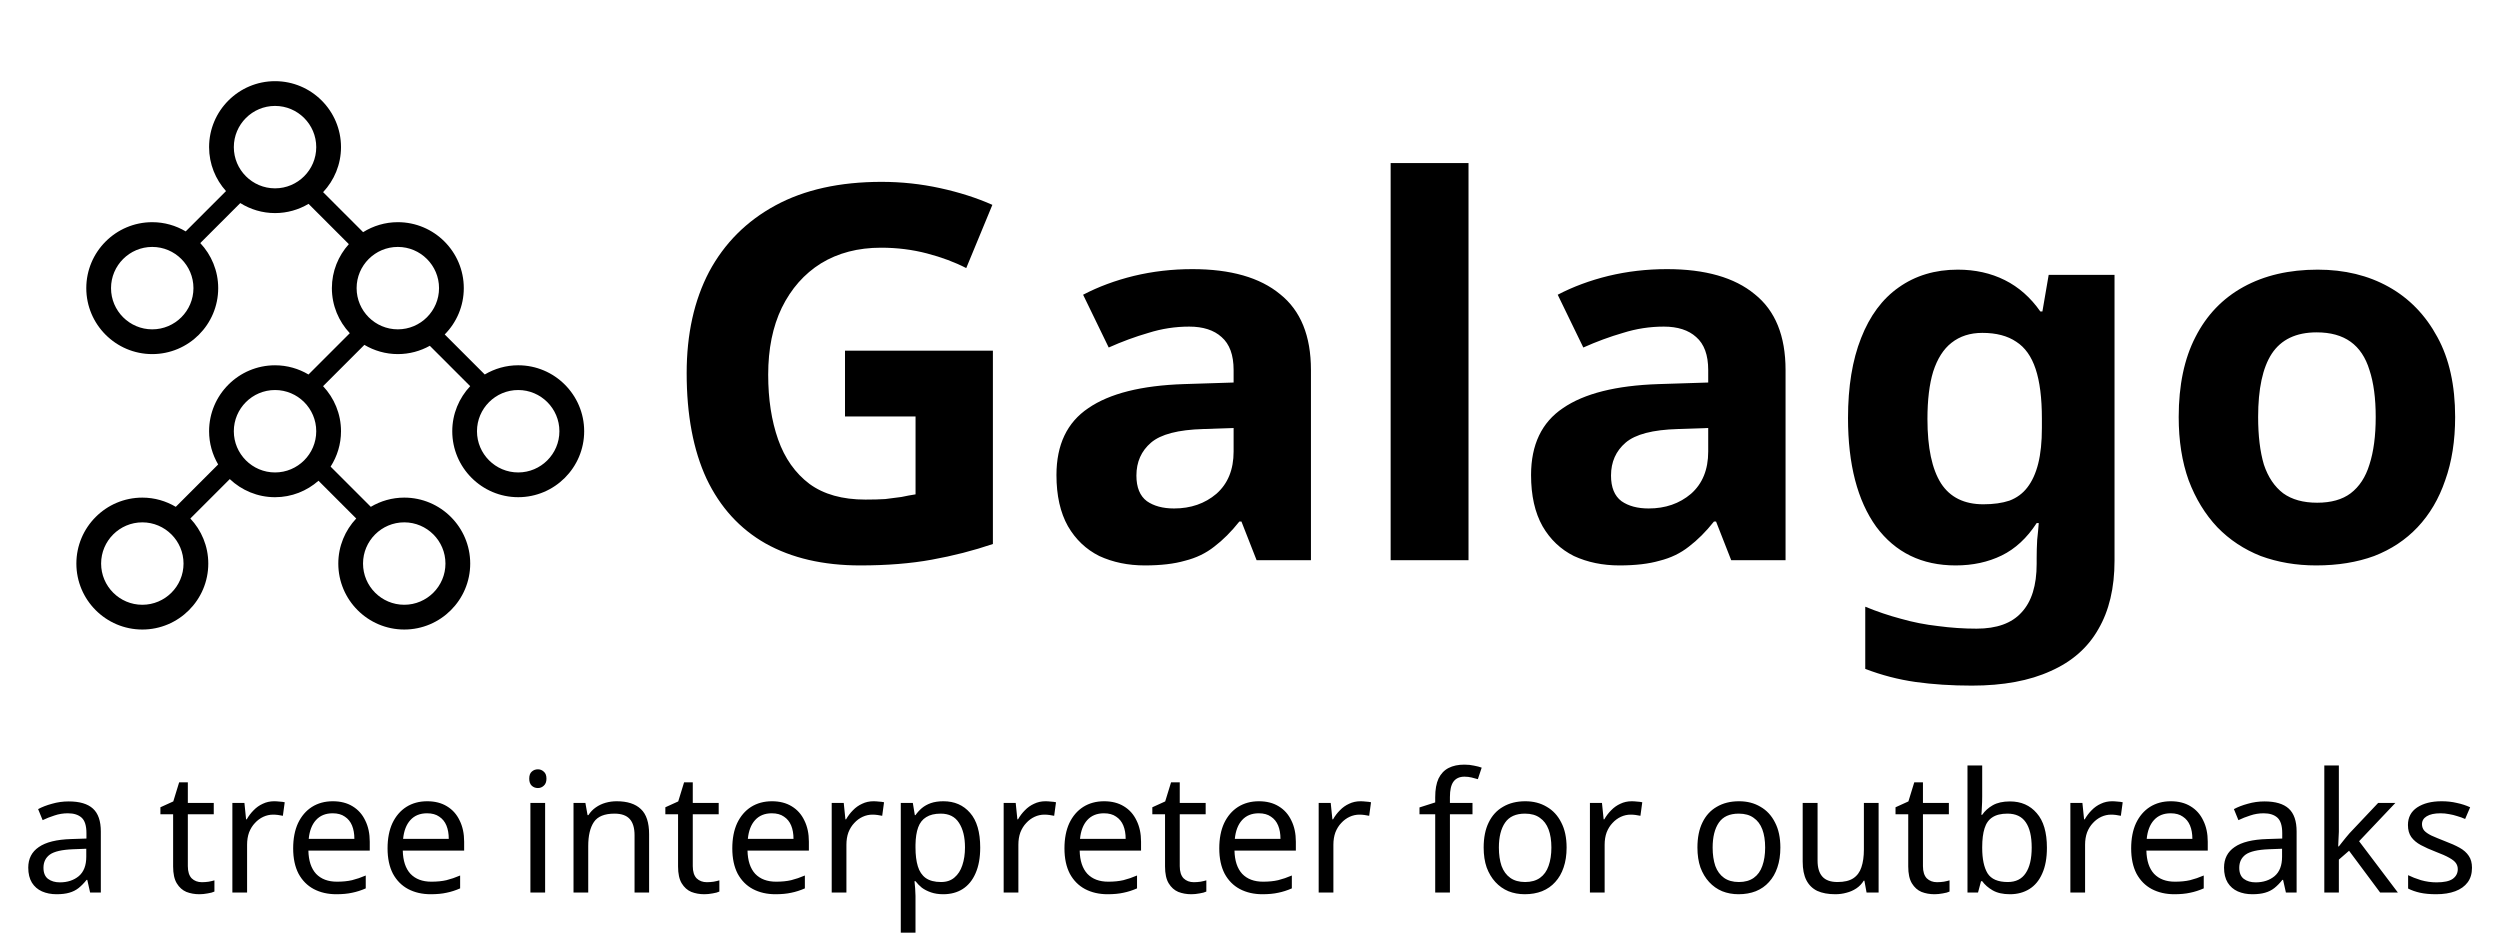 <svg width="1196" height="447" viewBox="0 0 1196 447" fill="none" xmlns="http://www.w3.org/2000/svg">
<path d="M32.876 383.4C38.103 383.4 41.969 384.547 44.476 386.84C46.983 389.133 48.236 392.787 48.236 397.8V427H43.116L41.756 420.92H41.436C40.209 422.467 38.929 423.773 37.596 424.84C36.316 425.853 34.823 426.6 33.116 427.08C31.463 427.56 29.436 427.8 27.036 427.8C24.476 427.8 22.156 427.347 20.076 426.44C18.049 425.533 16.449 424.147 15.276 422.28C14.103 420.36 13.516 417.96 13.516 415.08C13.516 410.813 15.196 407.533 18.556 405.24C21.916 402.893 27.089 401.613 34.076 401.4L41.356 401.16V398.6C41.356 395.027 40.583 392.547 39.036 391.16C37.489 389.773 35.303 389.08 32.476 389.08C30.236 389.08 28.103 389.427 26.076 390.12C24.049 390.76 22.156 391.507 20.396 392.36L18.236 387.08C20.103 386.067 22.316 385.213 24.876 384.52C27.436 383.773 30.103 383.4 32.876 383.4ZM34.956 406.28C29.623 406.493 25.916 407.347 23.836 408.84C21.809 410.333 20.796 412.44 20.796 415.16C20.796 417.56 21.516 419.32 22.956 420.44C24.449 421.56 26.343 422.12 28.636 422.12C32.263 422.12 35.276 421.133 37.676 419.16C40.076 417.133 41.276 414.04 41.276 409.88V406.04L34.956 406.28ZM96.581 422.04C97.648 422.04 98.741 421.96 99.861 421.8C100.981 421.587 101.888 421.373 102.581 421.16V426.52C101.834 426.893 100.768 427.187 99.381 427.4C97.994 427.667 96.661 427.8 95.381 427.8C93.141 427.8 91.061 427.427 89.141 426.68C87.274 425.88 85.754 424.52 84.581 422.6C83.408 420.68 82.821 417.987 82.821 414.52V389.56H76.741V386.2L82.901 383.4L85.701 374.28H89.861V384.12H102.261V389.56H89.861V414.36C89.861 416.973 90.474 418.92 91.701 420.2C92.981 421.427 94.608 422.04 96.581 422.04ZM131.167 383.32C131.967 383.32 132.821 383.373 133.727 383.48C134.687 383.533 135.514 383.64 136.207 383.8L135.327 390.28C134.634 390.12 133.861 389.987 133.007 389.88C132.207 389.773 131.434 389.72 130.687 389.72C129.034 389.72 127.461 390.067 125.967 390.76C124.474 391.453 123.141 392.44 121.967 393.72C120.794 394.947 119.861 396.44 119.167 398.2C118.527 399.96 118.207 401.933 118.207 404.12V427H111.167V384.12H116.927L117.727 391.96H118.047C118.954 390.36 120.047 388.92 121.327 387.64C122.607 386.307 124.074 385.267 125.727 384.52C127.381 383.72 129.194 383.32 131.167 383.32ZM159.212 383.32C162.892 383.32 166.038 384.12 168.652 385.72C171.318 387.32 173.345 389.587 174.732 392.52C176.172 395.4 176.892 398.787 176.892 402.68V406.92H147.532C147.638 411.773 148.865 415.48 151.212 418.04C153.612 420.547 156.945 421.8 161.212 421.8C163.932 421.8 166.332 421.56 168.412 421.08C170.545 420.547 172.732 419.8 174.972 418.84V425C172.785 425.96 170.625 426.653 168.492 427.08C166.358 427.56 163.825 427.8 160.892 427.8C156.838 427.8 153.238 426.973 150.092 425.32C146.998 423.667 144.572 421.213 142.812 417.96C141.105 414.653 140.252 410.627 140.252 405.88C140.252 401.187 141.025 397.16 142.572 393.8C144.172 390.44 146.385 387.853 149.212 386.04C152.092 384.227 155.425 383.32 159.212 383.32ZM159.132 389.08C155.772 389.08 153.105 390.173 151.132 392.36C149.212 394.493 148.065 397.48 147.692 401.32H169.532C169.532 398.867 169.158 396.733 168.412 394.92C167.665 393.107 166.518 391.693 164.972 390.68C163.478 389.613 161.532 389.08 159.132 389.08ZM204.368 383.32C208.048 383.32 211.194 384.12 213.808 385.72C216.474 387.32 218.501 389.587 219.888 392.52C221.328 395.4 222.048 398.787 222.048 402.68V406.92H192.688C192.794 411.773 194.021 415.48 196.368 418.04C198.768 420.547 202.101 421.8 206.368 421.8C209.088 421.8 211.488 421.56 213.568 421.08C215.701 420.547 217.888 419.8 220.128 418.84V425C217.941 425.96 215.781 426.653 213.648 427.08C211.514 427.56 208.981 427.8 206.048 427.8C201.994 427.8 198.394 426.973 195.248 425.32C192.154 423.667 189.728 421.213 187.968 417.96C186.261 414.653 185.408 410.627 185.408 405.88C185.408 401.187 186.181 397.16 187.728 393.8C189.328 390.44 191.541 387.853 194.368 386.04C197.248 384.227 200.581 383.32 204.368 383.32ZM204.288 389.08C200.928 389.08 198.261 390.173 196.288 392.36C194.368 394.493 193.221 397.48 192.848 401.32H214.688C214.688 398.867 214.314 396.733 213.568 394.92C212.821 393.107 211.674 391.693 210.128 390.68C208.634 389.613 206.688 389.08 204.288 389.08ZM260.785 384.12V427H253.745V384.12H260.785ZM257.345 368.04C258.412 368.04 259.345 368.413 260.145 369.16C260.999 369.853 261.425 370.973 261.425 372.52C261.425 374.013 260.999 375.133 260.145 375.88C259.345 376.627 258.412 377 257.345 377C256.172 377 255.185 376.627 254.385 375.88C253.585 375.133 253.185 374.013 253.185 372.52C253.185 370.973 253.585 369.853 254.385 369.16C255.185 368.413 256.172 368.04 257.345 368.04ZM295.01 383.32C300.13 383.32 303.997 384.573 306.61 387.08C309.224 389.533 310.53 393.533 310.53 399.08V427H303.57V399.56C303.57 396.093 302.797 393.507 301.25 391.8C299.704 390.093 297.277 389.24 293.97 389.24C289.224 389.24 285.944 390.573 284.13 393.24C282.317 395.907 281.41 399.747 281.41 404.76V427H274.37V384.12H280.05L281.09 389.96H281.49C282.45 388.467 283.624 387.24 285.01 386.28C286.45 385.267 288.024 384.52 289.73 384.04C291.437 383.56 293.197 383.32 295.01 383.32ZM338.143 422.04C339.21 422.04 340.303 421.96 341.423 421.8C342.543 421.587 343.45 421.373 344.143 421.16V426.52C343.397 426.893 342.33 427.187 340.943 427.4C339.557 427.667 338.223 427.8 336.943 427.8C334.703 427.8 332.623 427.427 330.703 426.68C328.837 425.88 327.317 424.52 326.143 422.6C324.97 420.68 324.383 417.987 324.383 414.52V389.56H318.303V386.2L324.463 383.4L327.263 374.28H331.423V384.12H343.823V389.56H331.423V414.36C331.423 416.973 332.037 418.92 333.263 420.2C334.543 421.427 336.17 422.04 338.143 422.04ZM369.29 383.32C372.97 383.32 376.116 384.12 378.73 385.72C381.396 387.32 383.423 389.587 384.81 392.52C386.25 395.4 386.97 398.787 386.97 402.68V406.92H357.61C357.716 411.773 358.943 415.48 361.29 418.04C363.69 420.547 367.023 421.8 371.29 421.8C374.01 421.8 376.41 421.56 378.49 421.08C380.623 420.547 382.81 419.8 385.05 418.84V425C382.863 425.96 380.703 426.653 378.57 427.08C376.436 427.56 373.903 427.8 370.97 427.8C366.916 427.8 363.316 426.973 360.17 425.32C357.076 423.667 354.65 421.213 352.89 417.96C351.183 414.653 350.33 410.627 350.33 405.88C350.33 401.187 351.103 397.16 352.65 393.8C354.25 390.44 356.463 387.853 359.29 386.04C362.17 384.227 365.503 383.32 369.29 383.32ZM369.21 389.08C365.85 389.08 363.183 390.173 361.21 392.36C359.29 394.493 358.143 397.48 357.77 401.32H379.61C379.61 398.867 379.236 396.733 378.49 394.92C377.743 393.107 376.596 391.693 375.05 390.68C373.556 389.613 371.61 389.08 369.21 389.08ZM417.886 383.32C418.686 383.32 419.539 383.373 420.446 383.48C421.406 383.533 422.233 383.64 422.926 383.8L422.046 390.28C421.353 390.12 420.579 389.987 419.726 389.88C418.926 389.773 418.153 389.72 417.406 389.72C415.753 389.72 414.179 390.067 412.686 390.76C411.193 391.453 409.859 392.44 408.686 393.72C407.513 394.947 406.579 396.44 405.886 398.2C405.246 399.96 404.926 401.933 404.926 404.12V427H397.886V384.12H403.646L404.446 391.96H404.766C405.673 390.36 406.766 388.92 408.046 387.64C409.326 386.307 410.793 385.267 412.446 384.52C414.099 383.72 415.913 383.32 417.886 383.32ZM451.333 383.32C456.613 383.32 460.853 385.16 464.053 388.84C467.306 392.52 468.933 398.067 468.933 405.48C468.933 410.333 468.186 414.44 466.693 417.8C465.253 421.107 463.199 423.613 460.533 425.32C457.919 426.973 454.826 427.8 451.253 427.8C449.066 427.8 447.119 427.507 445.413 426.92C443.706 426.333 442.239 425.587 441.013 424.68C439.839 423.72 438.826 422.68 437.973 421.56H437.493C437.599 422.467 437.706 423.613 437.813 425C437.919 426.387 437.973 427.587 437.973 428.6V446.2H430.933V384.12H436.693L437.653 389.96H437.973C438.826 388.733 439.839 387.613 441.013 386.6C442.239 385.587 443.679 384.787 445.333 384.2C447.039 383.613 449.039 383.32 451.333 383.32ZM450.053 389.24C447.173 389.24 444.853 389.8 443.093 390.92C441.333 391.987 440.053 393.613 439.253 395.8C438.453 397.987 438.026 400.76 437.973 404.12V405.48C437.973 409 438.346 411.987 439.093 414.44C439.839 416.893 441.093 418.76 442.853 420.04C444.666 421.32 447.119 421.96 450.213 421.96C452.826 421.96 454.959 421.24 456.613 419.8C458.319 418.36 459.573 416.413 460.373 413.96C461.226 411.453 461.653 408.6 461.653 405.4C461.653 400.493 460.693 396.573 458.773 393.64C456.906 390.707 453.999 389.24 450.053 389.24ZM500.152 383.32C500.952 383.32 501.805 383.373 502.712 383.48C503.672 383.533 504.498 383.64 505.192 383.8L504.312 390.28C503.618 390.12 502.845 389.987 501.992 389.88C501.192 389.773 500.418 389.72 499.672 389.72C498.018 389.72 496.445 390.067 494.952 390.76C493.458 391.453 492.125 392.44 490.952 393.72C489.778 394.947 488.845 396.44 488.152 398.2C487.512 399.96 487.192 401.933 487.192 404.12V427H480.152V384.12H485.912L486.712 391.96H487.032C487.938 390.36 489.032 388.92 490.312 387.64C491.592 386.307 493.058 385.267 494.712 384.52C496.365 383.72 498.178 383.32 500.152 383.32ZM528.196 383.32C531.876 383.32 535.023 384.12 537.636 385.72C540.303 387.32 542.329 389.587 543.716 392.52C545.156 395.4 545.876 398.787 545.876 402.68V406.92H516.516C516.623 411.773 517.849 415.48 520.196 418.04C522.596 420.547 525.929 421.8 530.196 421.8C532.916 421.8 535.316 421.56 537.396 421.08C539.529 420.547 541.716 419.8 543.956 418.84V425C541.769 425.96 539.609 426.653 537.476 427.08C535.343 427.56 532.809 427.8 529.876 427.8C525.823 427.8 522.223 426.973 519.076 425.32C515.983 423.667 513.556 421.213 511.796 417.96C510.089 414.653 509.236 410.627 509.236 405.88C509.236 401.187 510.009 397.16 511.556 393.8C513.156 390.44 515.369 387.853 518.196 386.04C521.076 384.227 524.409 383.32 528.196 383.32ZM528.116 389.08C524.756 389.08 522.089 390.173 520.116 392.36C518.196 394.493 517.049 397.48 516.676 401.32H538.516C538.516 398.867 538.143 396.733 537.396 394.92C536.649 393.107 535.503 391.693 533.956 390.68C532.463 389.613 530.516 389.08 528.116 389.08ZM571.112 422.04C572.179 422.04 573.272 421.96 574.392 421.8C575.512 421.587 576.419 421.373 577.112 421.16V426.52C576.366 426.893 575.299 427.187 573.912 427.4C572.526 427.667 571.192 427.8 569.912 427.8C567.672 427.8 565.592 427.427 563.672 426.68C561.806 425.88 560.286 424.52 559.112 422.6C557.939 420.68 557.352 417.987 557.352 414.52V389.56H551.272V386.2L557.432 383.4L560.232 374.28H564.392V384.12H576.792V389.56H564.392V414.36C564.392 416.973 565.006 418.92 566.232 420.2C567.512 421.427 569.139 422.04 571.112 422.04ZM602.258 383.32C605.938 383.32 609.085 384.12 611.698 385.72C614.365 387.32 616.392 389.587 617.778 392.52C619.218 395.4 619.938 398.787 619.938 402.68V406.92H590.578C590.685 411.773 591.912 415.48 594.258 418.04C596.658 420.547 599.992 421.8 604.258 421.8C606.978 421.8 609.378 421.56 611.458 421.08C613.592 420.547 615.778 419.8 618.018 418.84V425C615.832 425.96 613.672 426.653 611.538 427.08C609.405 427.56 606.872 427.8 603.938 427.8C599.885 427.8 596.285 426.973 593.138 425.32C590.045 423.667 587.618 421.213 585.858 417.96C584.152 414.653 583.298 410.627 583.298 405.88C583.298 401.187 584.072 397.16 585.618 393.8C587.218 390.44 589.432 387.853 592.258 386.04C595.138 384.227 598.472 383.32 602.258 383.32ZM602.178 389.08C598.818 389.08 596.152 390.173 594.178 392.36C592.258 394.493 591.112 397.48 590.738 401.32H612.578C612.578 398.867 612.205 396.733 611.458 394.92C610.712 393.107 609.565 391.693 608.018 390.68C606.525 389.613 604.578 389.08 602.178 389.08ZM650.855 383.32C651.655 383.32 652.508 383.373 653.415 383.48C654.375 383.533 655.201 383.64 655.895 383.8L655.015 390.28C654.321 390.12 653.548 389.987 652.695 389.88C651.895 389.773 651.121 389.72 650.375 389.72C648.721 389.72 647.148 390.067 645.655 390.76C644.161 391.453 642.828 392.44 641.655 393.72C640.481 394.947 639.548 396.44 638.855 398.2C638.215 399.96 637.895 401.933 637.895 404.12V427H630.855V384.12H636.615L637.415 391.96H637.735C638.641 390.36 639.735 388.92 641.015 387.64C642.295 386.307 643.761 385.267 645.415 384.52C647.068 383.72 648.881 383.32 650.855 383.32ZM704.443 389.56H693.643V427H686.603V389.56H679.083V386.28L686.603 383.88V381.4C686.603 377.72 687.136 374.733 688.203 372.44C689.323 370.147 690.923 368.467 693.003 367.4C695.083 366.333 697.589 365.8 700.523 365.8C702.229 365.8 703.776 365.96 705.163 366.28C706.603 366.547 707.829 366.867 708.843 367.24L707.003 372.76C706.149 372.493 705.163 372.227 704.043 371.96C702.923 371.693 701.776 371.56 700.603 371.56C698.256 371.56 696.496 372.36 695.323 373.96C694.203 375.507 693.643 377.96 693.643 381.32V384.12H704.443V389.56ZM749.463 405.48C749.463 409.053 748.983 412.227 748.023 415C747.116 417.72 745.783 420.04 744.023 421.96C742.316 423.88 740.209 425.347 737.703 426.36C735.249 427.32 732.503 427.8 729.463 427.8C726.636 427.8 724.023 427.32 721.623 426.36C719.223 425.347 717.143 423.88 715.383 421.96C713.623 420.04 712.236 417.72 711.223 415C710.263 412.227 709.783 409.053 709.783 405.48C709.783 400.733 710.583 396.733 712.183 393.48C713.783 390.173 716.076 387.667 719.063 385.96C722.049 384.2 725.596 383.32 729.703 383.32C733.596 383.32 737.009 384.2 739.943 385.96C742.929 387.667 745.249 390.173 746.903 393.48C748.609 396.733 749.463 400.733 749.463 405.48ZM717.063 405.48C717.063 408.84 717.489 411.773 718.343 414.28C719.249 416.733 720.636 418.627 722.503 419.96C724.369 421.293 726.743 421.96 729.623 421.96C732.503 421.96 734.876 421.293 736.743 419.96C738.609 418.627 739.969 416.733 740.823 414.28C741.729 411.773 742.183 408.84 742.183 405.48C742.183 402.067 741.729 399.16 740.823 396.76C739.916 394.36 738.529 392.52 736.663 391.24C734.849 389.907 732.476 389.24 729.543 389.24C725.169 389.24 721.996 390.68 720.023 393.56C718.049 396.44 717.063 400.413 717.063 405.48ZM780.62 383.32C781.42 383.32 782.274 383.373 783.18 383.48C784.14 383.533 784.967 383.64 785.66 383.8L784.78 390.28C784.087 390.12 783.314 389.987 782.46 389.88C781.66 389.773 780.887 389.72 780.14 389.72C778.487 389.72 776.914 390.067 775.42 390.76C773.927 391.453 772.594 392.44 771.42 393.72C770.247 394.947 769.314 396.44 768.62 398.2C767.98 399.96 767.66 401.933 767.66 404.12V427H760.62V384.12H766.38L767.18 391.96H767.5C768.407 390.36 769.5 388.92 770.78 387.64C772.06 386.307 773.527 385.267 775.18 384.52C776.834 383.72 778.647 383.32 780.62 383.32ZM851.728 405.48C851.728 409.053 851.248 412.227 850.288 415C849.382 417.72 848.048 420.04 846.288 421.96C844.582 423.88 842.475 425.347 839.968 426.36C837.515 427.32 834.768 427.8 831.728 427.8C828.902 427.8 826.288 427.32 823.888 426.36C821.488 425.347 819.408 423.88 817.648 421.96C815.888 420.04 814.502 417.72 813.488 415C812.528 412.227 812.048 409.053 812.048 405.48C812.048 400.733 812.848 396.733 814.448 393.48C816.048 390.173 818.342 387.667 821.328 385.96C824.315 384.2 827.862 383.32 831.968 383.32C835.862 383.32 839.275 384.2 842.208 385.96C845.195 387.667 847.515 390.173 849.168 393.48C850.875 396.733 851.728 400.733 851.728 405.48ZM819.328 405.48C819.328 408.84 819.755 411.773 820.608 414.28C821.515 416.733 822.902 418.627 824.768 419.96C826.635 421.293 829.008 421.96 831.888 421.96C834.768 421.96 837.142 421.293 839.008 419.96C840.875 418.627 842.235 416.733 843.088 414.28C843.995 411.773 844.448 408.84 844.448 405.48C844.448 402.067 843.995 399.16 843.088 396.76C842.182 394.36 840.795 392.52 838.928 391.24C837.115 389.907 834.742 389.24 831.808 389.24C827.435 389.24 824.262 390.68 822.288 393.56C820.315 396.44 819.328 400.413 819.328 405.48ZM898.726 384.12V427H892.966L891.926 421.32H891.606C890.699 422.813 889.526 424.04 888.086 425C886.646 425.96 885.073 426.653 883.366 427.08C881.659 427.56 879.873 427.8 878.006 427.8C874.593 427.8 871.713 427.267 869.366 426.2C867.073 425.08 865.339 423.373 864.166 421.08C862.993 418.787 862.406 415.827 862.406 412.2V384.12H869.526V411.72C869.526 415.133 870.299 417.693 871.846 419.4C873.393 421.107 875.793 421.96 879.046 421.96C882.246 421.96 884.753 421.373 886.566 420.2C888.433 418.973 889.739 417.213 890.486 414.92C891.286 412.573 891.686 409.747 891.686 406.44V384.12H898.726ZM926.659 422.04C927.726 422.04 928.819 421.96 929.939 421.8C931.059 421.587 931.966 421.373 932.659 421.16V426.52C931.912 426.893 930.846 427.187 929.459 427.4C928.072 427.667 926.739 427.8 925.459 427.8C923.219 427.8 921.139 427.427 919.219 426.68C917.352 425.88 915.832 424.52 914.659 422.6C913.486 420.68 912.899 417.987 912.899 414.52V389.56H906.819V386.2L912.979 383.4L915.779 374.28H919.939V384.12H932.339V389.56H919.939V414.36C919.939 416.973 920.552 418.92 921.779 420.2C923.059 421.427 924.686 422.04 926.659 422.04ZM948.285 381C948.285 382.813 948.232 384.52 948.125 386.12C948.072 387.667 947.992 388.893 947.885 389.8H948.285C949.512 387.987 951.192 386.467 953.325 385.24C955.459 384.013 958.205 383.4 961.565 383.4C966.899 383.4 971.165 385.267 974.365 389C977.619 392.68 979.245 398.2 979.245 405.56C979.245 410.467 978.499 414.573 977.005 417.88C975.565 421.187 973.512 423.667 970.845 425.32C968.179 426.973 965.085 427.8 961.565 427.8C958.205 427.8 955.459 427.187 953.325 425.96C951.192 424.733 949.512 423.267 948.285 421.56H947.725L946.285 427H941.245V366.2H948.285V381ZM960.365 389.24C957.325 389.24 954.925 389.827 953.165 391C951.405 392.12 950.152 393.88 949.405 396.28C948.659 398.627 948.285 401.64 948.285 405.32V405.64C948.285 410.92 949.139 414.973 950.845 417.8C952.605 420.573 955.832 421.96 960.525 421.96C964.365 421.96 967.219 420.547 969.085 417.72C971.005 414.893 971.965 410.813 971.965 405.48C971.965 400.093 971.005 396.04 969.085 393.32C967.219 390.6 964.312 389.24 960.365 389.24ZM1010.46 383.32C1011.26 383.32 1012.12 383.373 1013.02 383.48C1013.98 383.533 1014.81 383.64 1015.5 383.8L1014.62 390.28C1013.93 390.12 1013.16 389.987 1012.3 389.88C1011.5 389.773 1010.73 389.72 1009.98 389.72C1008.33 389.72 1006.76 390.067 1005.26 390.76C1003.77 391.453 1002.44 392.44 1001.26 393.72C1000.09 394.947 999.157 396.44 998.464 398.2C997.824 399.96 997.504 401.933 997.504 404.12V427H990.464V384.12H996.224L997.024 391.96H997.344C998.251 390.36 999.344 388.92 1000.62 387.64C1001.9 386.307 1003.37 385.267 1005.02 384.52C1006.68 383.72 1008.49 383.32 1010.46 383.32ZM1038.51 383.32C1042.19 383.32 1045.34 384.12 1047.95 385.72C1050.62 387.32 1052.64 389.587 1054.03 392.52C1055.47 395.4 1056.19 398.787 1056.19 402.68V406.92H1026.83C1026.94 411.773 1028.16 415.48 1030.51 418.04C1032.91 420.547 1036.24 421.8 1040.51 421.8C1043.23 421.8 1045.63 421.56 1047.71 421.08C1049.84 420.547 1052.03 419.8 1054.27 418.84V425C1052.08 425.96 1049.92 426.653 1047.79 427.08C1045.66 427.56 1043.12 427.8 1040.19 427.8C1036.14 427.8 1032.54 426.973 1029.39 425.32C1026.3 423.667 1023.87 421.213 1022.11 417.96C1020.4 414.653 1019.55 410.627 1019.55 405.88C1019.55 401.187 1020.32 397.16 1021.87 393.8C1023.47 390.44 1025.68 387.853 1028.51 386.04C1031.39 384.227 1034.72 383.32 1038.51 383.32ZM1038.43 389.08C1035.07 389.08 1032.4 390.173 1030.43 392.36C1028.51 394.493 1027.36 397.48 1026.99 401.32H1048.83C1048.83 398.867 1048.46 396.733 1047.71 394.92C1046.96 393.107 1045.82 391.693 1044.27 390.68C1042.78 389.613 1040.83 389.08 1038.43 389.08ZM1083.34 383.4C1088.57 383.4 1092.44 384.547 1094.94 386.84C1097.45 389.133 1098.7 392.787 1098.7 397.8V427H1093.58L1092.22 420.92H1091.9C1090.68 422.467 1089.4 423.773 1088.06 424.84C1086.78 425.853 1085.29 426.6 1083.58 427.08C1081.93 427.56 1079.9 427.8 1077.5 427.8C1074.94 427.8 1072.62 427.347 1070.54 426.44C1068.52 425.533 1066.92 424.147 1065.74 422.28C1064.57 420.36 1063.98 417.96 1063.98 415.08C1063.98 410.813 1065.66 407.533 1069.02 405.24C1072.38 402.893 1077.56 401.613 1084.54 401.4L1091.82 401.16V398.6C1091.82 395.027 1091.05 392.547 1089.5 391.16C1087.96 389.773 1085.77 389.08 1082.94 389.08C1080.7 389.08 1078.57 389.427 1076.54 390.12C1074.52 390.76 1072.62 391.507 1070.86 392.36L1068.7 387.08C1070.57 386.067 1072.78 385.213 1075.34 384.52C1077.9 383.773 1080.57 383.4 1083.34 383.4ZM1085.42 406.28C1080.09 406.493 1076.38 407.347 1074.3 408.84C1072.28 410.333 1071.26 412.44 1071.26 415.16C1071.26 417.56 1071.98 419.32 1073.42 420.44C1074.92 421.56 1076.81 422.12 1079.1 422.12C1082.73 422.12 1085.74 421.133 1088.14 419.16C1090.54 417.133 1091.74 414.04 1091.74 409.88V406.04L1085.42 406.28ZM1118.91 397.96C1118.91 398.813 1118.86 399.933 1118.75 401.32C1118.7 402.707 1118.64 403.907 1118.59 404.92H1118.91C1119.23 404.493 1119.71 403.88 1120.35 403.08C1120.99 402.28 1121.63 401.48 1122.27 400.68C1122.96 399.827 1123.55 399.133 1124.03 398.6L1137.71 384.12H1145.95L1128.59 402.44L1147.15 427H1138.67L1123.79 407L1118.91 411.24V427H1111.95V366.2H1118.91V397.96ZM1182.6 415.16C1182.6 417.933 1181.91 420.253 1180.52 422.12C1179.14 423.987 1177.16 425.4 1174.6 426.36C1172.04 427.32 1169 427.8 1165.48 427.8C1162.5 427.8 1159.91 427.56 1157.72 427.08C1155.59 426.6 1153.7 425.933 1152.04 425.08V418.68C1153.75 419.533 1155.8 420.333 1158.2 421.08C1160.66 421.773 1163.14 422.12 1165.64 422.12C1169.22 422.12 1171.8 421.56 1173.4 420.44C1175 419.267 1175.8 417.72 1175.8 415.8C1175.8 414.733 1175.51 413.773 1174.92 412.92C1174.34 412.067 1173.27 411.213 1171.72 410.36C1170.23 409.507 1168.07 408.547 1165.24 407.48C1162.47 406.413 1160.1 405.347 1158.12 404.28C1156.15 403.213 1154.63 401.933 1153.56 400.44C1152.5 398.947 1151.96 397.027 1151.96 394.68C1151.96 391.053 1153.43 388.253 1156.36 386.28C1159.35 384.307 1163.24 383.32 1168.04 383.32C1170.66 383.32 1173.08 383.587 1175.32 384.12C1177.62 384.6 1179.75 385.293 1181.72 386.2L1179.32 391.8C1178.15 391.267 1176.9 390.813 1175.56 390.44C1174.28 390.013 1172.98 389.693 1171.64 389.48C1170.31 389.213 1168.95 389.08 1167.56 389.08C1164.68 389.08 1162.47 389.56 1160.92 390.52C1159.43 391.427 1158.68 392.68 1158.68 394.28C1158.68 395.453 1159.03 396.467 1159.72 397.32C1160.42 398.12 1161.56 398.92 1163.16 399.72C1164.82 400.467 1167 401.373 1169.72 402.44C1172.44 403.453 1174.76 404.493 1176.68 405.56C1178.6 406.627 1180.07 407.933 1181.08 409.48C1182.1 410.973 1182.6 412.867 1182.6 415.16Z" fill="black"/>
<path d="M404.25 167.75H475V260.25C465.667 263.417 455.917 265.917 445.75 267.75C435.75 269.583 424.333 270.5 411.5 270.5C393.833 270.5 378.75 267 366.25 260C353.917 253 344.5 242.667 338 229C331.667 215.333 328.5 198.5 328.5 178.5C328.5 159.833 332.083 143.667 339.25 130C346.583 116.333 357.167 105.75 371 98.25C384.833 90.75 401.75 87 421.75 87C431.25 87 440.583 88 449.75 90C458.917 92 467.25 94.667 474.75 98L462.25 128.25C456.75 125.417 450.5 123.083 443.5 121.25C436.5 119.417 429.167 118.5 421.5 118.5C410.5 118.5 400.917 121 392.75 126C384.75 131 378.5 138.083 374 147.25C369.667 156.25 367.5 166.917 367.5 179.25C367.5 190.917 369.083 201.25 372.25 210.25C375.417 219.25 380.417 226.333 387.25 231.5C394.083 236.5 403 239 414 239C417.667 239 420.833 238.917 423.5 238.75C426.333 238.417 428.917 238.083 431.25 237.75C433.583 237.25 435.833 236.833 438 236.5V199.25H404.25V167.75ZM570.408 128.75C588.742 128.75 602.742 132.75 612.408 140.75C622.242 148.583 627.158 160.667 627.158 177V268H601.158L593.908 249.5H592.908C589.075 254.333 585.075 258.333 580.908 261.5C576.908 264.667 572.242 266.917 566.908 268.25C561.742 269.75 555.325 270.5 547.658 270.5C539.658 270.5 532.408 269 525.908 266C519.575 262.833 514.575 258.083 510.908 251.75C507.242 245.25 505.408 237.083 505.408 227.25C505.408 212.75 510.492 202.083 520.658 195.25C530.825 188.25 546.075 184.417 566.408 183.75L590.158 183V177C590.158 169.833 588.242 164.583 584.408 161.25C580.742 157.917 575.575 156.25 568.908 156.25C562.242 156.25 555.742 157.25 549.408 159.25C543.075 161.083 536.742 163.417 530.408 166.25L518.158 141C525.492 137.167 533.575 134.167 542.408 132C551.408 129.833 560.742 128.75 570.408 128.75ZM575.658 205.25C563.658 205.583 555.325 207.75 550.658 211.75C545.992 215.75 543.658 221 543.658 227.5C543.658 233.167 545.325 237.25 548.658 239.75C551.992 242.083 556.325 243.25 561.658 243.25C569.658 243.25 576.408 240.917 581.908 236.25C587.408 231.417 590.158 224.667 590.158 216V204.75L575.658 205.25ZM702.537 268H665.287V78H702.537V268ZM797.459 128.75C815.792 128.75 829.792 132.75 839.459 140.75C849.292 148.583 854.209 160.667 854.209 177V268H828.209L820.959 249.5H819.959C816.126 254.333 812.126 258.333 807.959 261.5C803.959 264.667 799.292 266.917 793.959 268.25C788.792 269.75 782.376 270.5 774.709 270.5C766.709 270.5 759.459 269 752.959 266C746.626 262.833 741.626 258.083 737.959 251.75C734.292 245.25 732.459 237.083 732.459 227.25C732.459 212.75 737.542 202.083 747.709 195.25C757.876 188.25 773.126 184.417 793.459 183.75L817.209 183V177C817.209 169.833 815.292 164.583 811.459 161.25C807.792 157.917 802.626 156.25 795.959 156.25C789.292 156.25 782.792 157.25 776.459 159.25C770.126 161.083 763.792 163.417 757.459 166.25L745.209 141C752.542 137.167 760.626 134.167 769.459 132C778.459 129.833 787.792 128.75 797.459 128.75ZM802.709 205.25C790.709 205.583 782.376 207.75 777.709 211.75C773.042 215.75 770.709 221 770.709 227.5C770.709 233.167 772.376 237.25 775.709 239.75C779.042 242.083 783.376 243.25 788.709 243.25C796.709 243.25 803.459 240.917 808.959 236.25C814.459 231.417 817.209 224.667 817.209 216V204.75L802.709 205.25ZM936.588 129C944.921 129 952.421 130.667 959.088 134C965.755 137.333 971.421 142.333 976.088 149H977.088L980.088 131.5H1011.59V268.25C1011.59 281.25 1009 292.167 1003.84 301C998.838 309.833 991.255 316.5 981.088 321C970.921 325.667 958.338 328 943.338 328C933.671 328 924.671 327.417 916.338 326.25C908.171 325.083 900.171 323 892.338 320V290.25C898.005 292.583 903.671 294.5 909.338 296C915.171 297.667 921.088 298.833 927.088 299.5C933.255 300.333 939.421 300.75 945.588 300.75C955.255 300.75 962.421 298.167 967.088 293C971.921 287.833 974.338 280.083 974.338 269.75V267C974.338 264.167 974.421 261.25 974.588 258.25C974.921 255.25 975.171 252.583 975.338 250.25H974.338C969.671 257.417 964.088 262.583 957.588 265.75C951.088 268.917 943.755 270.5 935.588 270.5C919.421 270.5 906.755 264.333 897.588 252C888.588 239.5 884.088 222.167 884.088 200C884.088 185 886.171 172.25 890.338 161.75C894.505 151.083 900.505 143 908.338 137.5C916.338 131.833 925.755 129 936.588 129ZM948.338 159.25C942.505 159.25 937.588 160.833 933.588 164C929.755 167 926.838 171.583 924.838 177.75C923.005 183.75 922.088 191.333 922.088 200.5C922.088 214.167 924.255 224.417 928.588 231.25C932.921 237.917 939.671 241.25 948.838 241.25C953.671 241.25 957.838 240.667 961.338 239.5C964.838 238.167 967.671 236.083 969.838 233.25C972.171 230.25 973.921 226.417 975.088 221.75C976.255 217.083 976.838 211.417 976.838 204.75V200.25C976.838 190.417 975.838 182.5 973.838 176.5C971.838 170.5 968.755 166.167 964.588 163.5C960.421 160.667 955.005 159.25 948.338 159.25ZM1174.54 199.5C1174.54 210.833 1172.96 220.917 1169.79 229.75C1166.79 238.583 1162.37 246.083 1156.54 252.25C1150.87 258.25 1143.96 262.833 1135.79 266C1127.62 269 1118.37 270.5 1108.04 270.5C1098.54 270.5 1089.71 269 1081.54 266C1073.54 262.833 1066.62 258.25 1060.79 252.25C1054.96 246.083 1050.37 238.583 1047.04 229.75C1043.87 220.917 1042.29 210.833 1042.29 199.5C1042.29 184.333 1044.96 171.583 1050.29 161.25C1055.62 150.75 1063.29 142.75 1073.29 137.25C1083.29 131.75 1095.12 129 1108.79 129C1121.62 129 1132.96 131.75 1142.79 137.25C1152.62 142.75 1160.37 150.75 1166.04 161.25C1171.71 171.583 1174.54 184.333 1174.54 199.5ZM1080.29 199.5C1080.29 208.5 1081.21 216.083 1083.04 222.25C1085.04 228.25 1088.12 232.833 1092.29 236C1096.46 239 1101.87 240.5 1108.54 240.5C1115.21 240.5 1120.54 239 1124.54 236C1128.71 232.833 1131.71 228.25 1133.54 222.25C1135.54 216.083 1136.54 208.5 1136.54 199.5C1136.54 190.5 1135.54 183 1133.54 177C1131.71 171 1128.71 166.5 1124.54 163.5C1120.37 160.5 1114.96 159 1108.29 159C1098.46 159 1091.29 162.417 1086.79 169.25C1082.46 175.917 1080.29 186 1080.29 199.5Z" fill="black"/>
<path d="M247.908 174.749C242.062 174.749 236.602 176.374 231.904 179.156L212.753 160.005C218.389 154.301 221.879 146.475 221.879 137.843C221.879 120.445 207.725 106.289 190.325 106.289C184.225 106.289 178.545 108.056 173.713 111.066L154.574 91.927C159.866 86.282 163.136 78.716 163.136 70.384C163.136 52.986 148.982 38.83 131.582 38.83C114.184 38.83 100.028 52.984 100.028 70.384C100.028 78.468 103.109 85.827 108.124 91.415L88.84 110.699C84.139 107.917 78.681 106.292 72.835 106.292C55.437 106.292 41.281 120.446 41.281 137.846C41.281 155.244 55.436 169.4 72.835 169.4C90.234 169.4 104.389 155.246 104.389 137.846C104.389 129.508 101.112 121.933 95.812 116.285L114.948 97.149C119.784 100.165 125.473 101.941 131.583 101.941C137.439 101.941 142.904 100.311 147.608 97.523L166.885 116.799C161.858 122.391 158.771 129.756 158.771 137.848C158.771 146.186 162.045 153.754 167.345 159.402L147.586 179.161C142.885 176.379 137.428 174.754 131.582 174.754C114.184 174.754 100.028 188.908 100.028 206.308C100.028 212.104 101.627 217.523 104.364 222.196L84.093 242.467C79.392 239.686 73.935 238.06 68.089 238.06C50.69 238.06 36.535 252.214 36.535 269.614C36.535 287.013 50.689 301.168 68.089 301.168C85.487 301.168 99.643 287.014 99.643 269.614C99.643 261.272 96.366 253.701 91.065 248.053L109.924 229.195C115.581 234.553 123.194 237.862 131.582 237.862C139.544 237.862 146.805 234.875 152.362 229.991L170.421 248.05C165.117 253.697 161.843 261.273 161.843 269.611C161.843 287.009 175.997 301.165 193.397 301.165C210.795 301.165 224.951 287.01 224.951 269.611C224.951 252.212 210.797 238.057 193.397 238.057C187.551 238.057 182.092 239.682 177.393 242.464L158.164 223.235C161.296 218.336 163.138 212.538 163.138 206.304C163.138 197.963 159.861 190.391 154.56 184.744L174.319 164.988C179.02 167.773 184.481 169.399 190.33 169.399C195.876 169.399 201.086 167.948 205.62 165.423L224.94 184.742C219.639 190.39 216.362 197.962 216.362 206.303C216.362 223.701 230.516 237.857 247.916 237.857C265.314 237.857 279.47 223.703 279.47 206.303C279.467 188.905 265.306 174.749 247.907 174.749L247.908 174.749ZM72.832 157.56C61.96 157.56 53.118 148.718 53.118 137.846C53.118 126.974 61.96 118.132 72.832 118.132C83.704 118.132 92.546 126.974 92.546 137.846C92.545 148.718 83.701 157.56 72.832 157.56ZM111.863 70.388C111.863 59.516 120.704 50.674 131.577 50.674C142.449 50.674 151.291 59.516 151.291 70.388C151.291 81.26 142.449 90.102 131.577 90.102C120.704 90.101 111.863 81.26 111.863 70.388V70.388ZM68.088 289.323C57.216 289.323 48.374 280.481 48.374 269.609C48.374 258.737 57.216 249.895 68.088 249.895C78.96 249.895 87.802 258.737 87.802 269.609C87.802 280.481 78.96 289.323 68.088 289.323ZM131.576 226.017C120.704 226.017 111.862 217.175 111.862 206.303C111.862 195.431 120.704 186.589 131.576 186.589C142.448 186.589 151.29 195.431 151.29 206.303C151.288 217.176 142.448 226.017 131.576 226.017ZM213.103 269.605C213.103 280.477 204.261 289.319 193.389 289.319C182.517 289.319 173.675 280.477 173.675 269.605C173.675 258.733 182.517 249.891 193.389 249.891C204.261 249.892 213.103 258.733 213.103 269.605ZM170.606 137.843C170.606 126.97 179.448 118.129 190.32 118.129C201.192 118.129 210.034 126.97 210.034 137.843C210.034 148.715 201.192 157.557 190.32 157.557C179.448 157.557 170.606 148.715 170.606 137.843ZM247.904 226.017C237.032 226.017 228.19 217.175 228.19 206.303C228.19 195.431 237.032 186.589 247.904 186.589C258.776 186.589 267.618 195.431 267.618 206.303C267.618 217.176 258.776 226.017 247.904 226.017Z" fill="black"/>
</svg>
